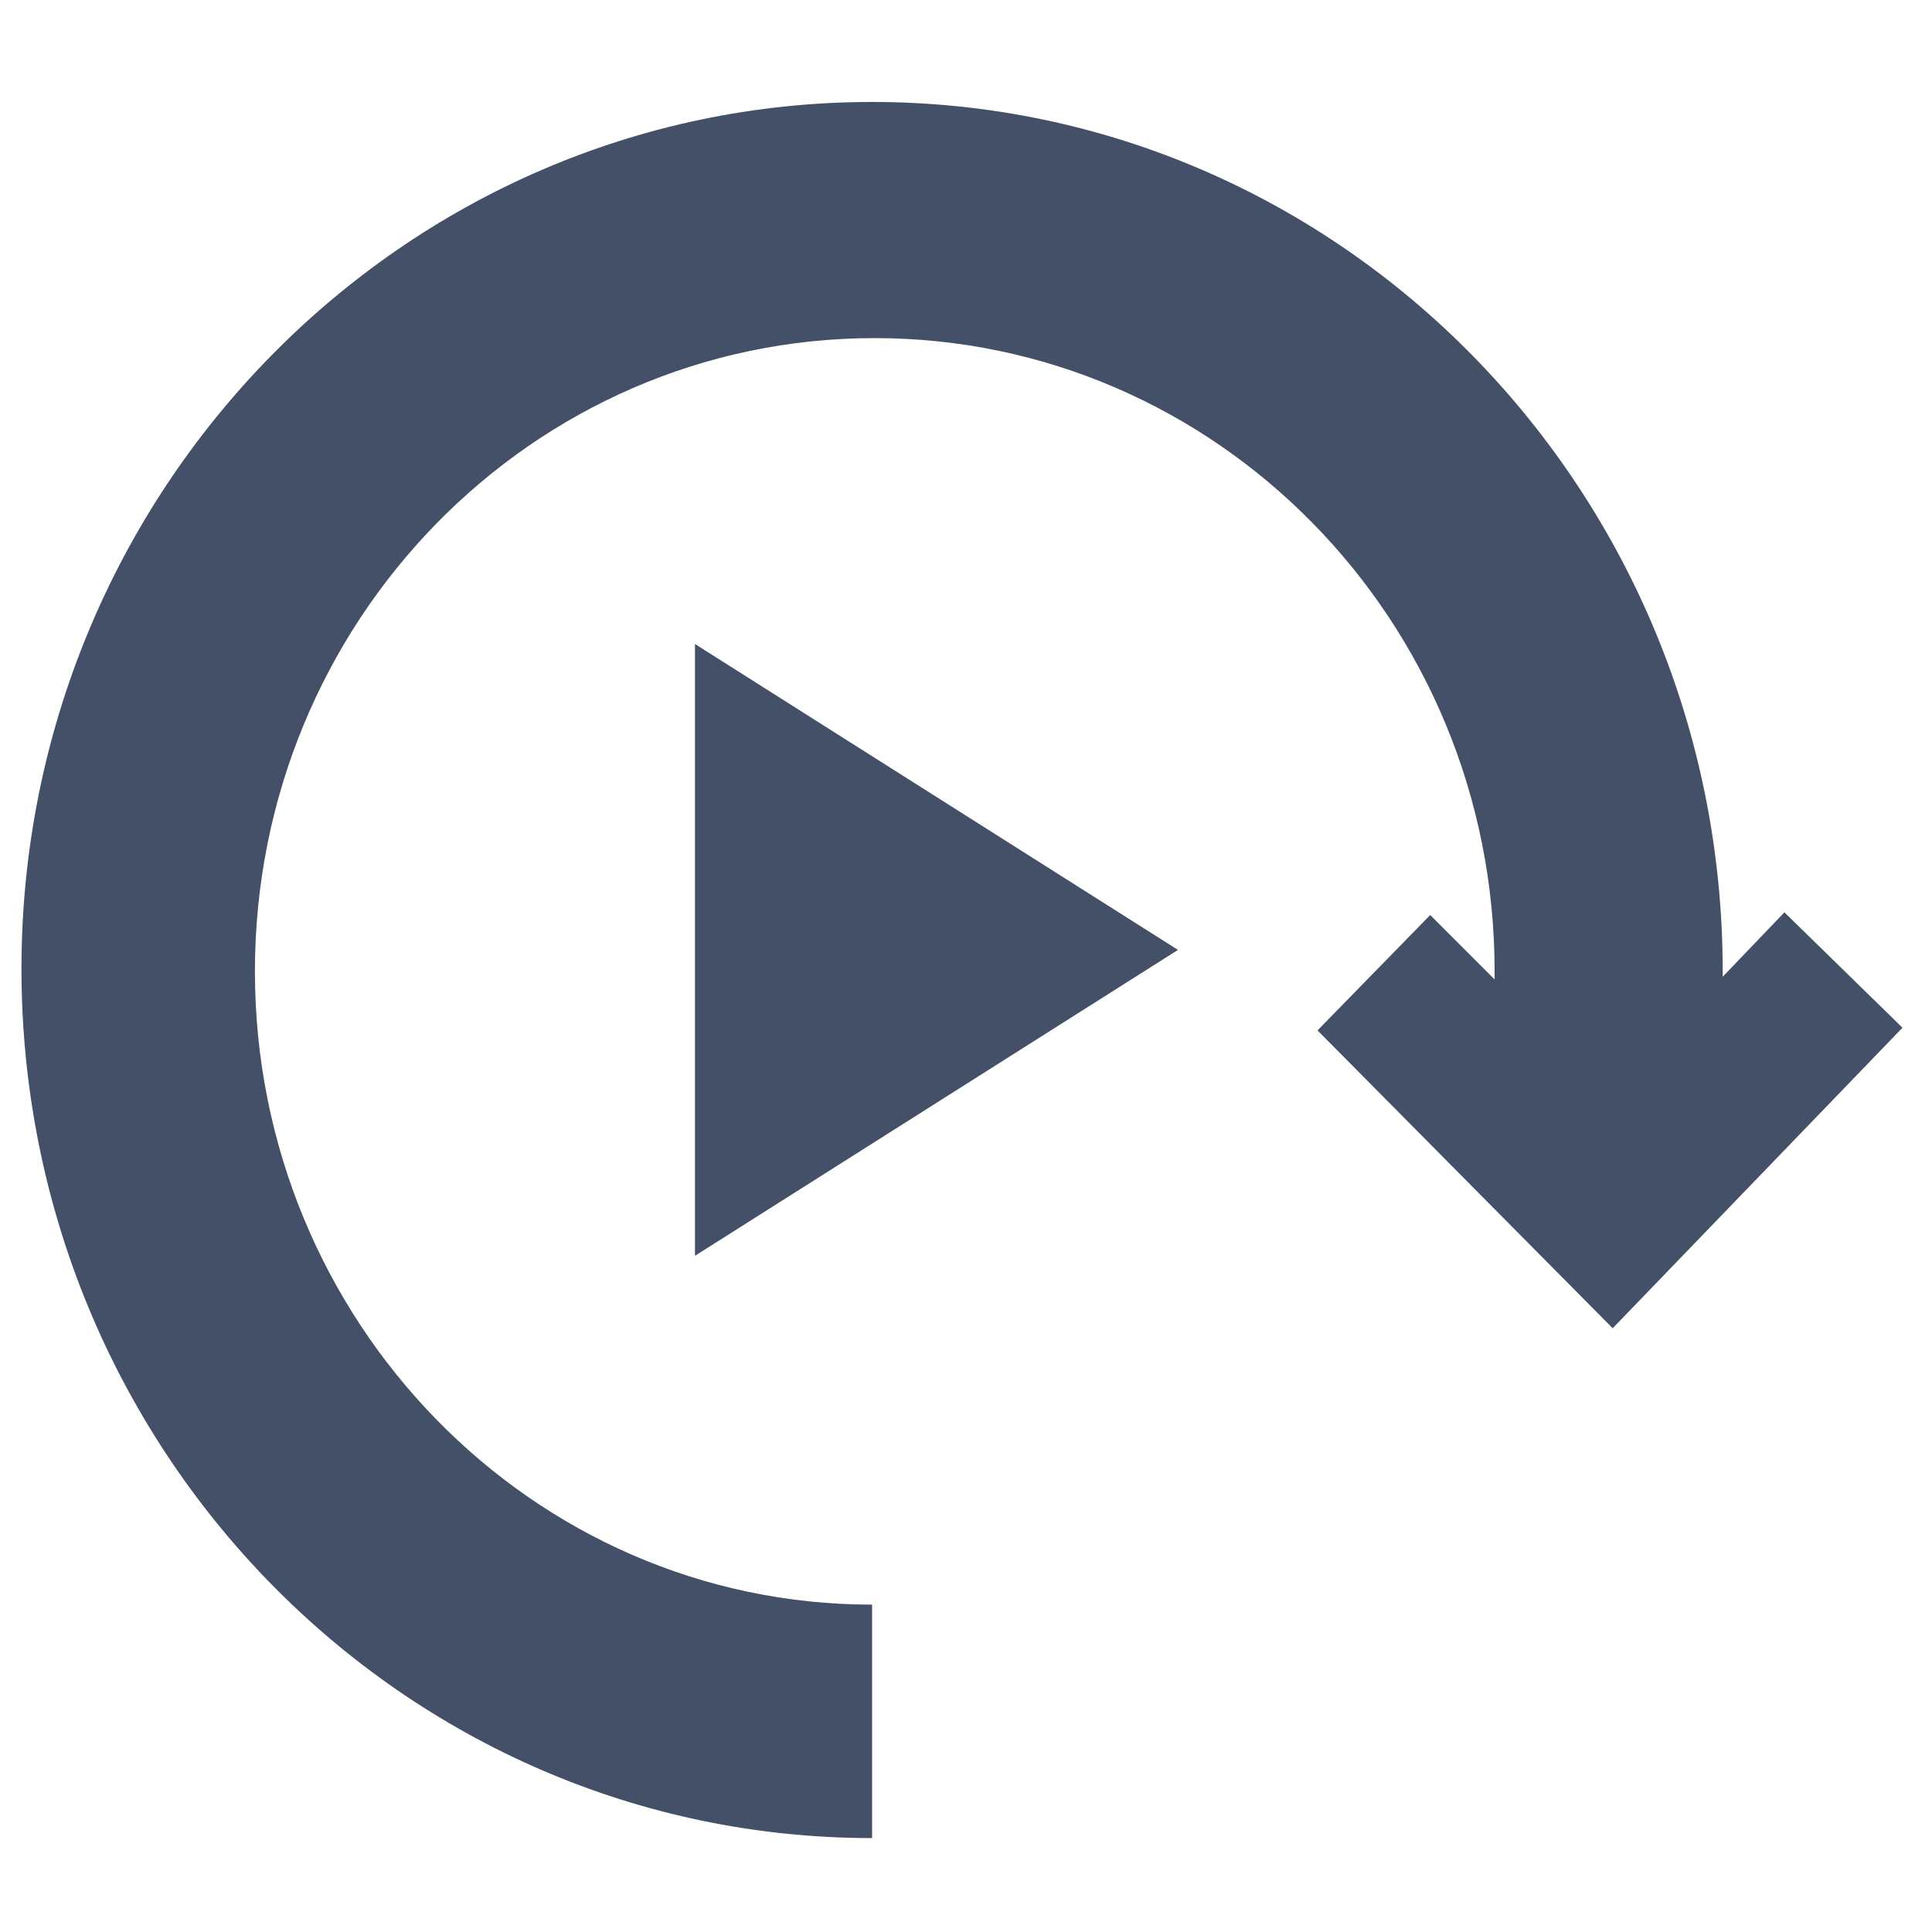 <?xml version="1.0" encoding="utf-8"?>
<!-- Generator: Adobe Illustrator 22.0.0, SVG Export Plug-In . SVG Version: 6.00 Build 0)  -->
<svg version="1.1" id="图层_1" xmlns="http://www.w3.org/2000/svg" xmlns:xlink="http://www.w3.org/1999/xlink" x="0px" y="0px"
	 viewBox="0 0 72 72" style="enable-background:new 0 0 72 72;" xml:space="preserve">
<style type="text/css">
	.st0{fill:#435068;}
</style>
<g>
	<g>
		<path class="st0" d="M25.9,24v22.8l18-11.4L25.9,24z M25.9,24"/>
	</g>
	<path class="st0" d="M66.5,34l-2.3,2.4c0-0.1,0-0.2,0-0.2C64.2,18.3,50,3.8,32.5,3.8C15,3.8,0.8,18.3,0.8,36.1
		C0.8,54,15,68.5,32.5,68.5v-8.7c-12.7,0-23-10.6-23-23.6c0-13,10.3-23.6,23.1-23.6c12.7,0,23.1,10.5,23.1,23.6c0,0.1,0,0.2,0,0.3
		l-2.4-2.4l-4.2,4.3l11,11.1l10.8-11.2L66.5,34z"/>
</g>
</svg>
